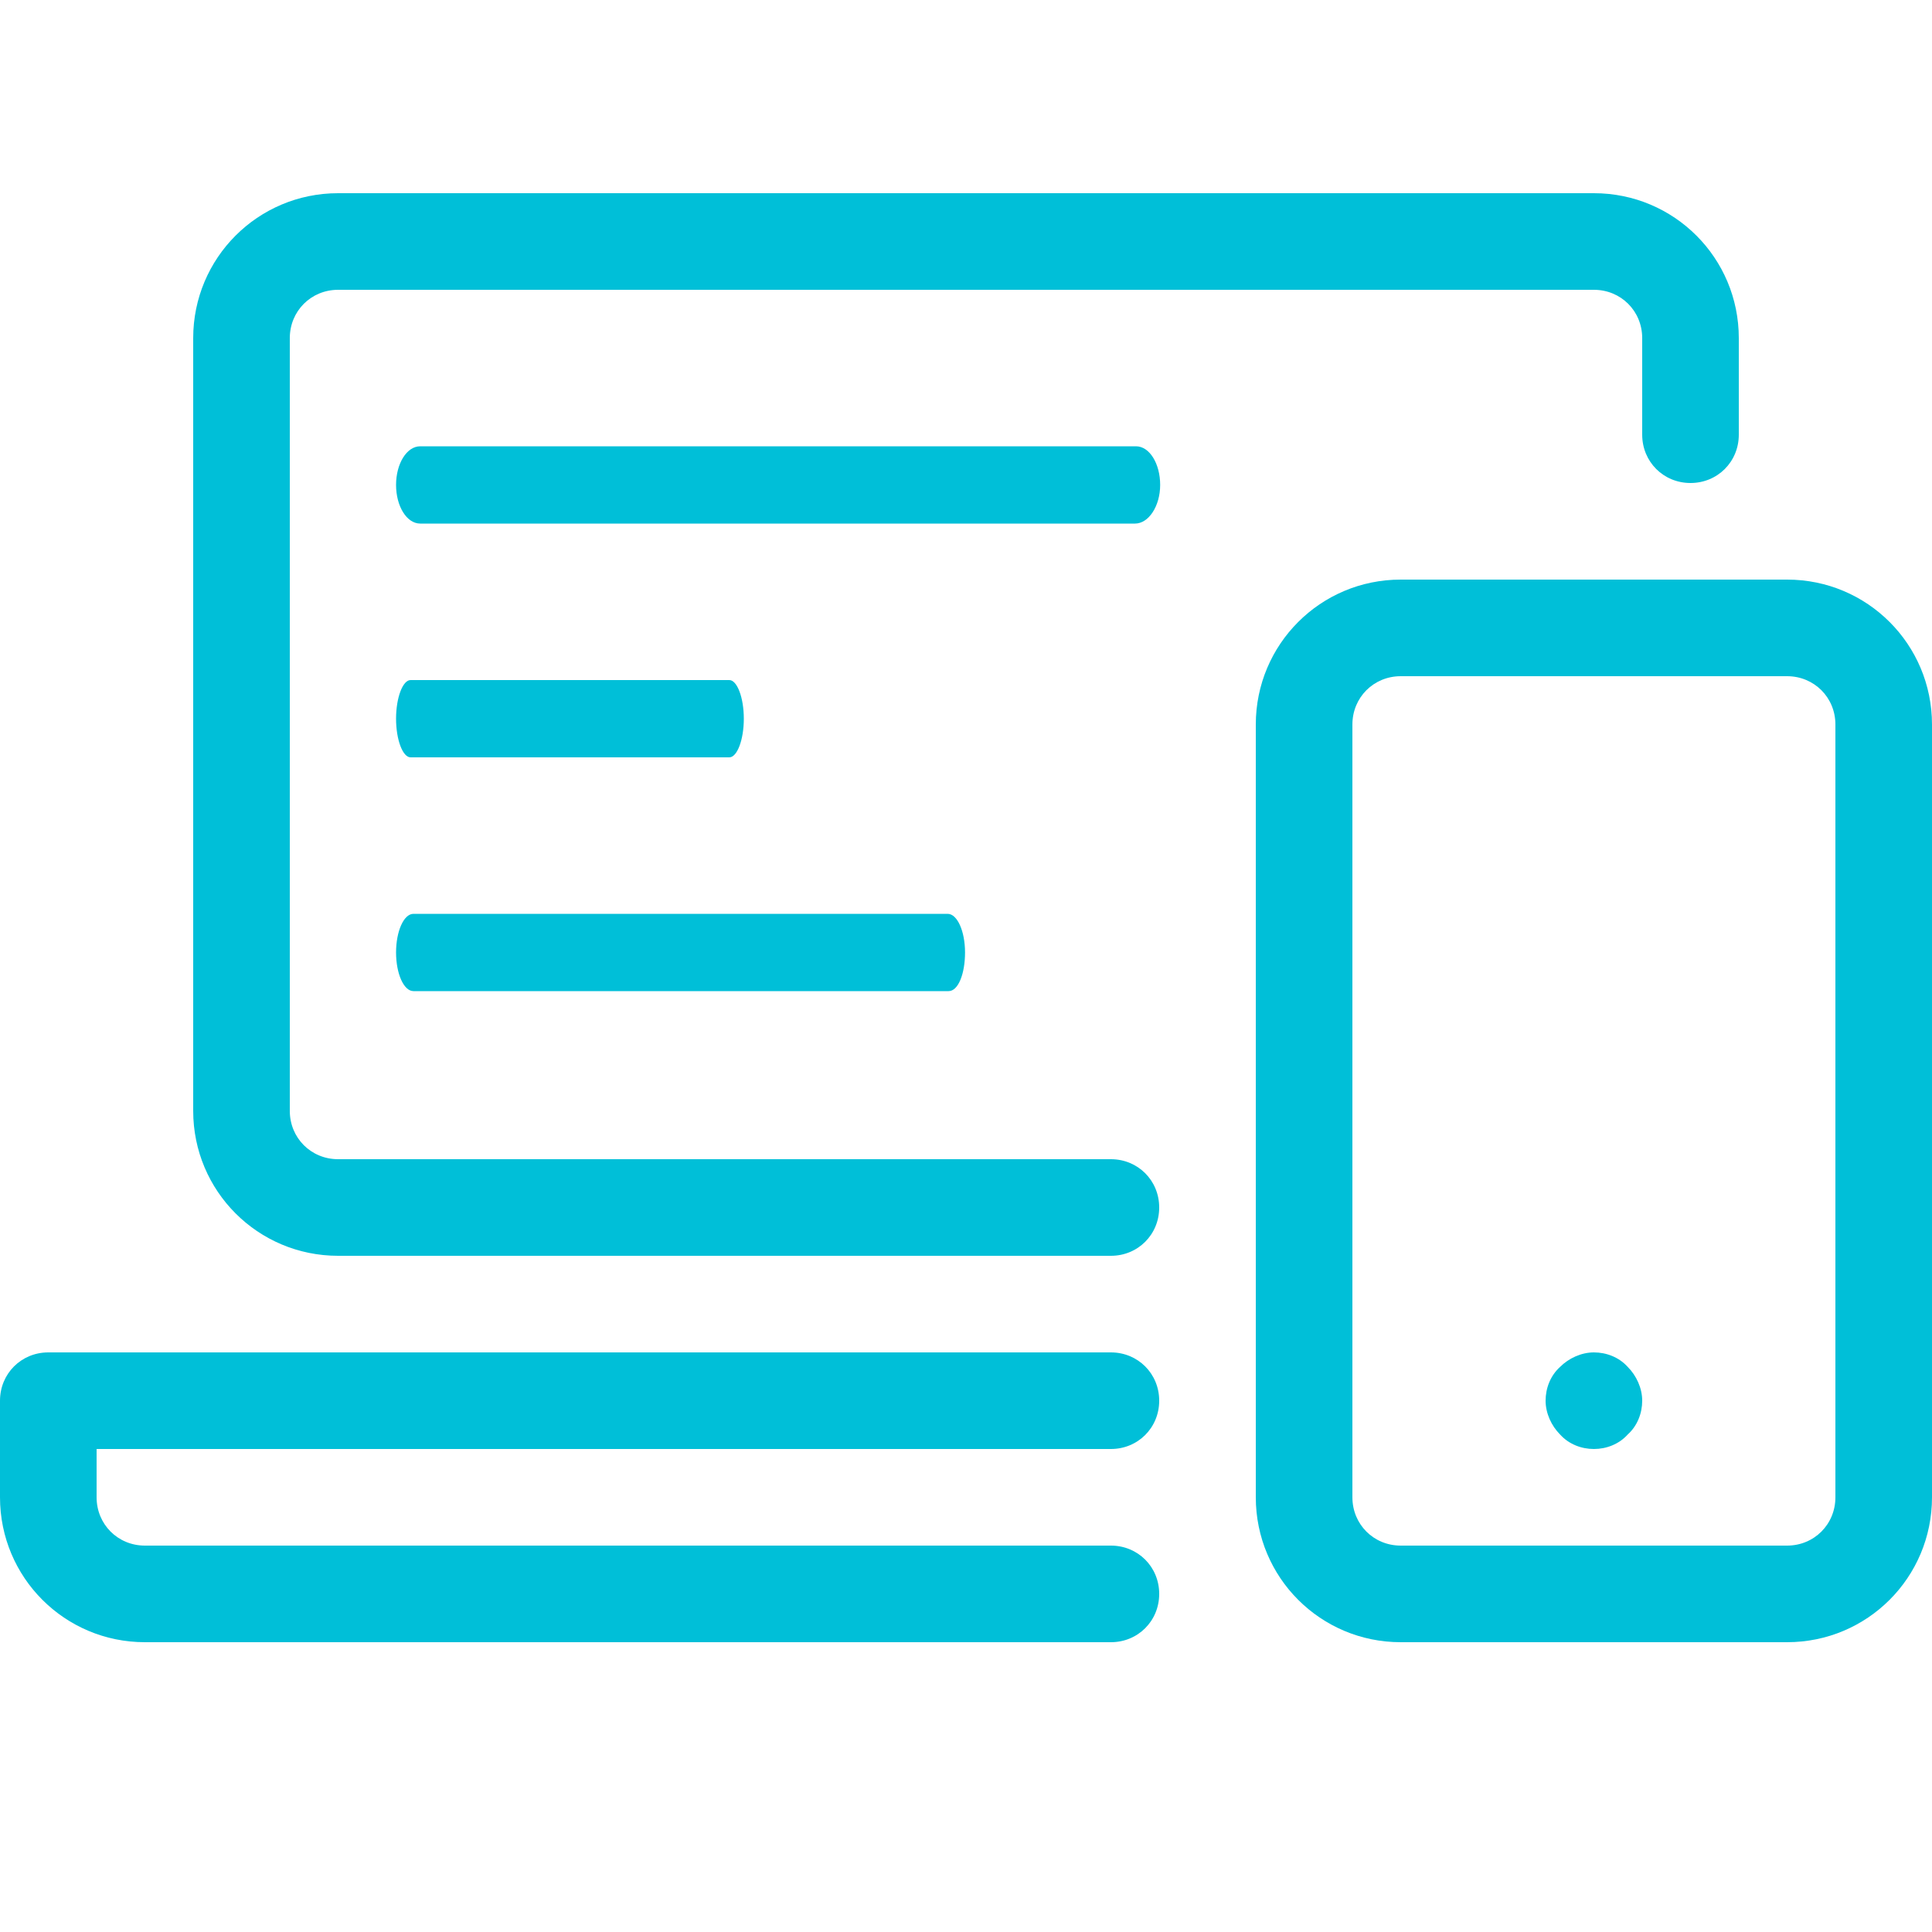 <?xml version="1.0" encoding="utf-8"?>
<!-- Generator: Adobe Illustrator 25.2.0, SVG Export Plug-In . SVG Version: 6.00 Build 0)  -->
<svg version="1.1" id="Layer_1" xmlns="http://www.w3.org/2000/svg" xmlns:xlink="http://www.w3.org/1999/xlink" x="0px" y="0px"
	 viewBox="0 0 200 200" style="enable-background:new 0 0 200 200;" xml:space="preserve">
<style type="text/css">
	.st0{fill:#00BFD8;}
</style>
<path class="st0" d="M115,130H35c-8.3,0-15-6.7-15-15V35c0-8.3,6.7-15,15-15h130c8.3,0,15,6.7,15,15v10c0,2.8-2.2,5-5,5s-5-2.2-5-5V35
	c0-2.8-2.2-5-5-5H35c-2.8,0-5,2.2-5,5v80c0,2.8,2.2,5,5,5h80c2.8,0,5,2.2,5,5S117.8,130,115,130z"/>
<path class="st0" d="M115,170H15c-8.3,0-15-6.7-15-15v-10c0-2.8,2.2-5,5-5h110c2.8,0,5,2.2,5,5s-2.2,5-5,5H10v5c0,2.8,2.2,5,5,5h100
	c2.8,0,5,2.2,5,5S117.8,170,115,170z"/>
<path class="st0" d="M185,170h-40c-8.3,0-15-6.7-15-15V75c0-8.3,6.7-15,15-15h40c8.3,0,15,6.7,15,15v80C200,163.3,193.3,170,185,170z M145,70
	c-2.8,0-5,2.2-5,5v80c0,2.8,2.2,5,5,5h40c2.8,0,5-2.2,5-5V75c0-2.8-2.2-5-5-5H145z"/>
<path class="st0" d="M165,150c-1.3,0-2.6-0.5-3.5-1.5c-0.9-0.9-1.5-2.2-1.5-3.5s0.5-2.6,1.5-3.5c0.9-0.9,2.2-1.5,3.5-1.5s2.6,0.5,3.5,1.5
	c0.9,0.9,1.5,2.2,1.5,3.5s-0.5,2.6-1.5,3.5C167.6,149.5,166.3,150,165,150z"/>
<path class="st0" d="M117.5,54.2H43.5c-1.4,0-2.5-1.8-2.5-4s1.1-4,2.5-4h74.1c1.4,0,2.5,1.8,2.5,4S118.9,54.2,117.5,54.2z"/>
<path class="st0" d="M75.5,78.4h-33c-0.8,0-1.5-1.8-1.5-4s0.7-4,1.5-4h33c0.8,0,1.5,1.8,1.5,4S76.3,78.4,75.5,78.4z"/>
<path class="st0" d="M98.2,102.6H42.8c-1,0-1.8-1.8-1.8-4s0.8-4,1.8-4h55.3c1,0,1.8,1.8,1.8,4S99.2,102.6,98.2,102.6z"/>
</svg>
